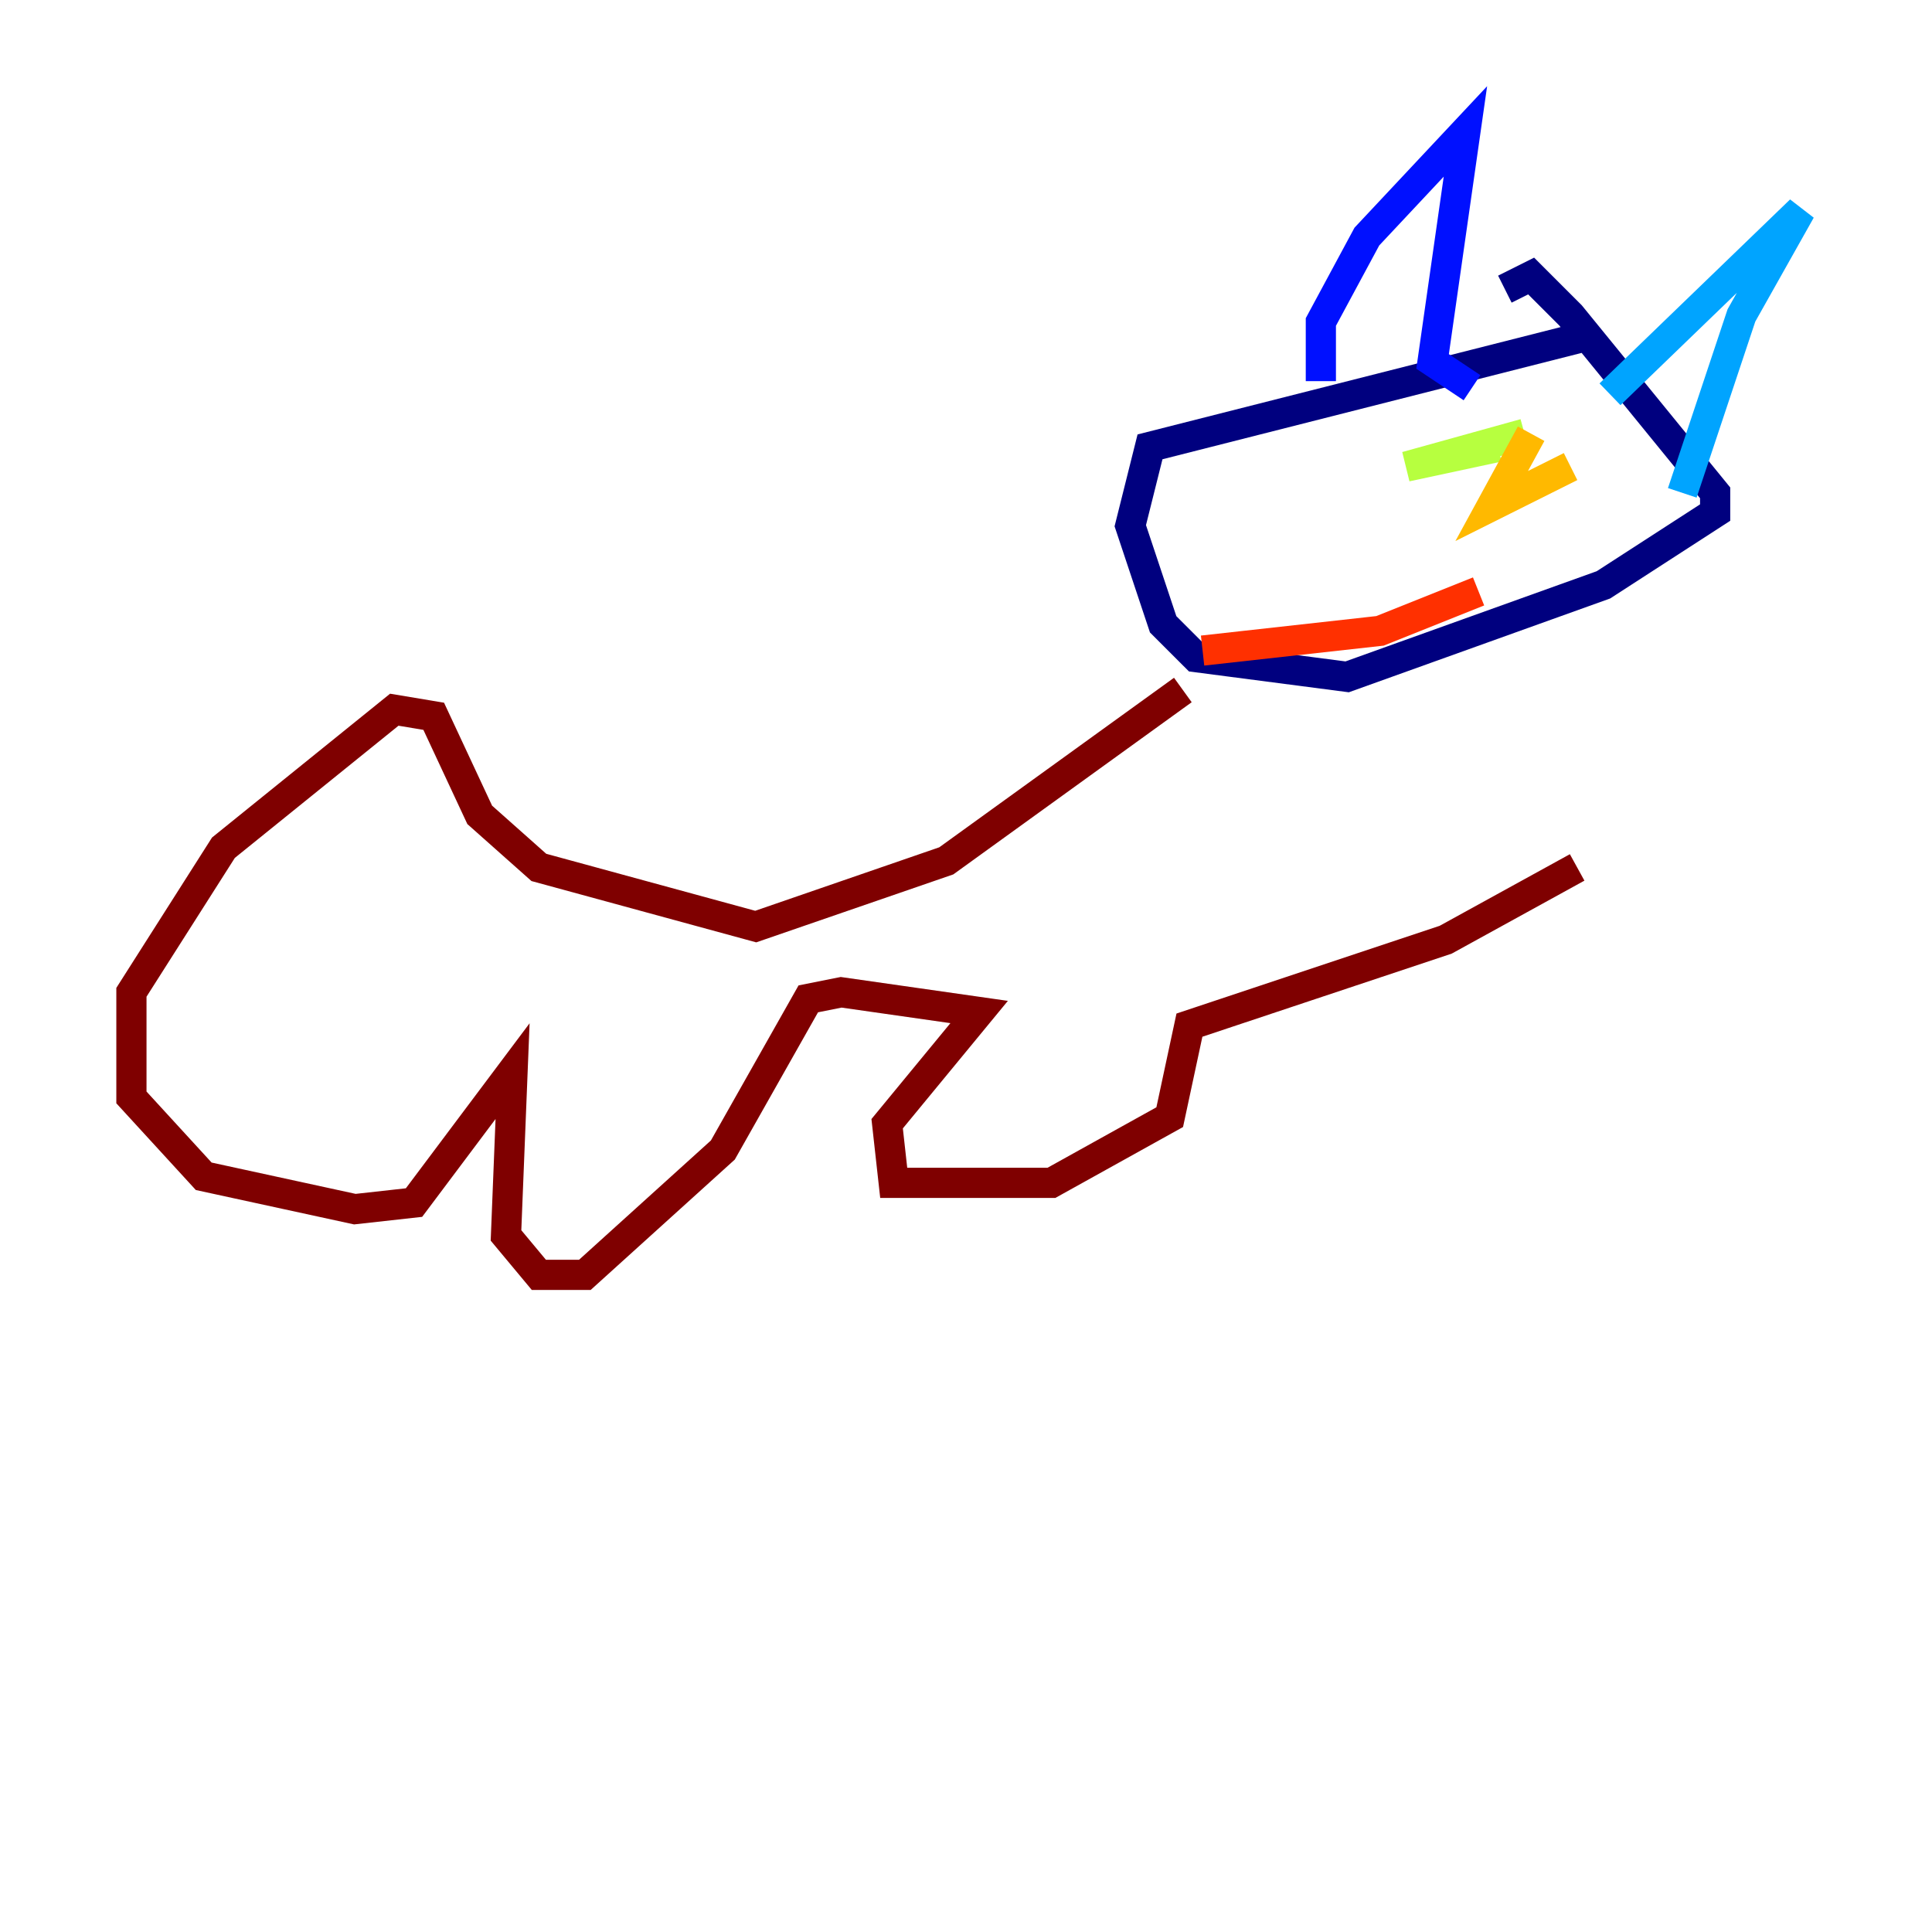 <?xml version="1.0" encoding="utf-8" ?>
<svg baseProfile="tiny" height="128" version="1.2" viewBox="0,0,128,128" width="128" xmlns="http://www.w3.org/2000/svg" xmlns:ev="http://www.w3.org/2001/xml-events" xmlns:xlink="http://www.w3.org/1999/xlink"><defs /><polyline fill="none" points="105.361,22.204 76.191,29.605 74.884,34.83 77.061,41.361 79.238,43.537 89.252,44.843 106.231,38.748 113.633,33.959 113.633,32.653 104.054,20.898 101.442,18.286 99.701,19.157" stroke="#00007f" stroke-width="2" /><polyline fill="none" points="87.51,25.252 87.51,21.333 90.558,15.674 97.088,8.707 94.912,23.946 97.524,25.687" stroke="#0010ff" stroke-width="2" /><polyline fill="none" points="106.667,26.122 119.293,13.932 115.374,20.898 111.456,32.653" stroke="#00a4ff" stroke-width="2" /><polyline fill="none" points="94.912,29.17 94.912,29.17" stroke="#3fffb7" stroke-width="2" /><polyline fill="none" points="101.007,28.735 93.17,30.912 99.265,29.605" stroke="#b7ff3f" stroke-width="2" /><polyline fill="none" points="101.442,28.735 98.83,33.524 104.054,30.912" stroke="#ffb900" stroke-width="2" /><polyline fill="none" points="79.674,43.102 91.429,41.796 97.959,39.184" stroke="#ff3000" stroke-width="2" /><polyline fill="none" points="78.367,45.714 62.694,57.034 50.068,61.388 35.701,57.469 31.782,53.986 28.735,47.456 26.122,47.02 14.803,56.163 8.707,65.742 8.707,72.707 13.497,77.932 23.51,80.109 27.429,79.674 33.959,70.966 33.524,81.85 35.701,84.463 38.748,84.463 47.891,76.191 53.551,66.177 55.728,65.742 64.871,67.048 58.776,74.449 59.211,78.367 69.66,78.367 77.497,74.014 78.803,67.918 95.782,62.258 104.49,57.469" stroke="#7f0000" stroke-width="2" /></svg>